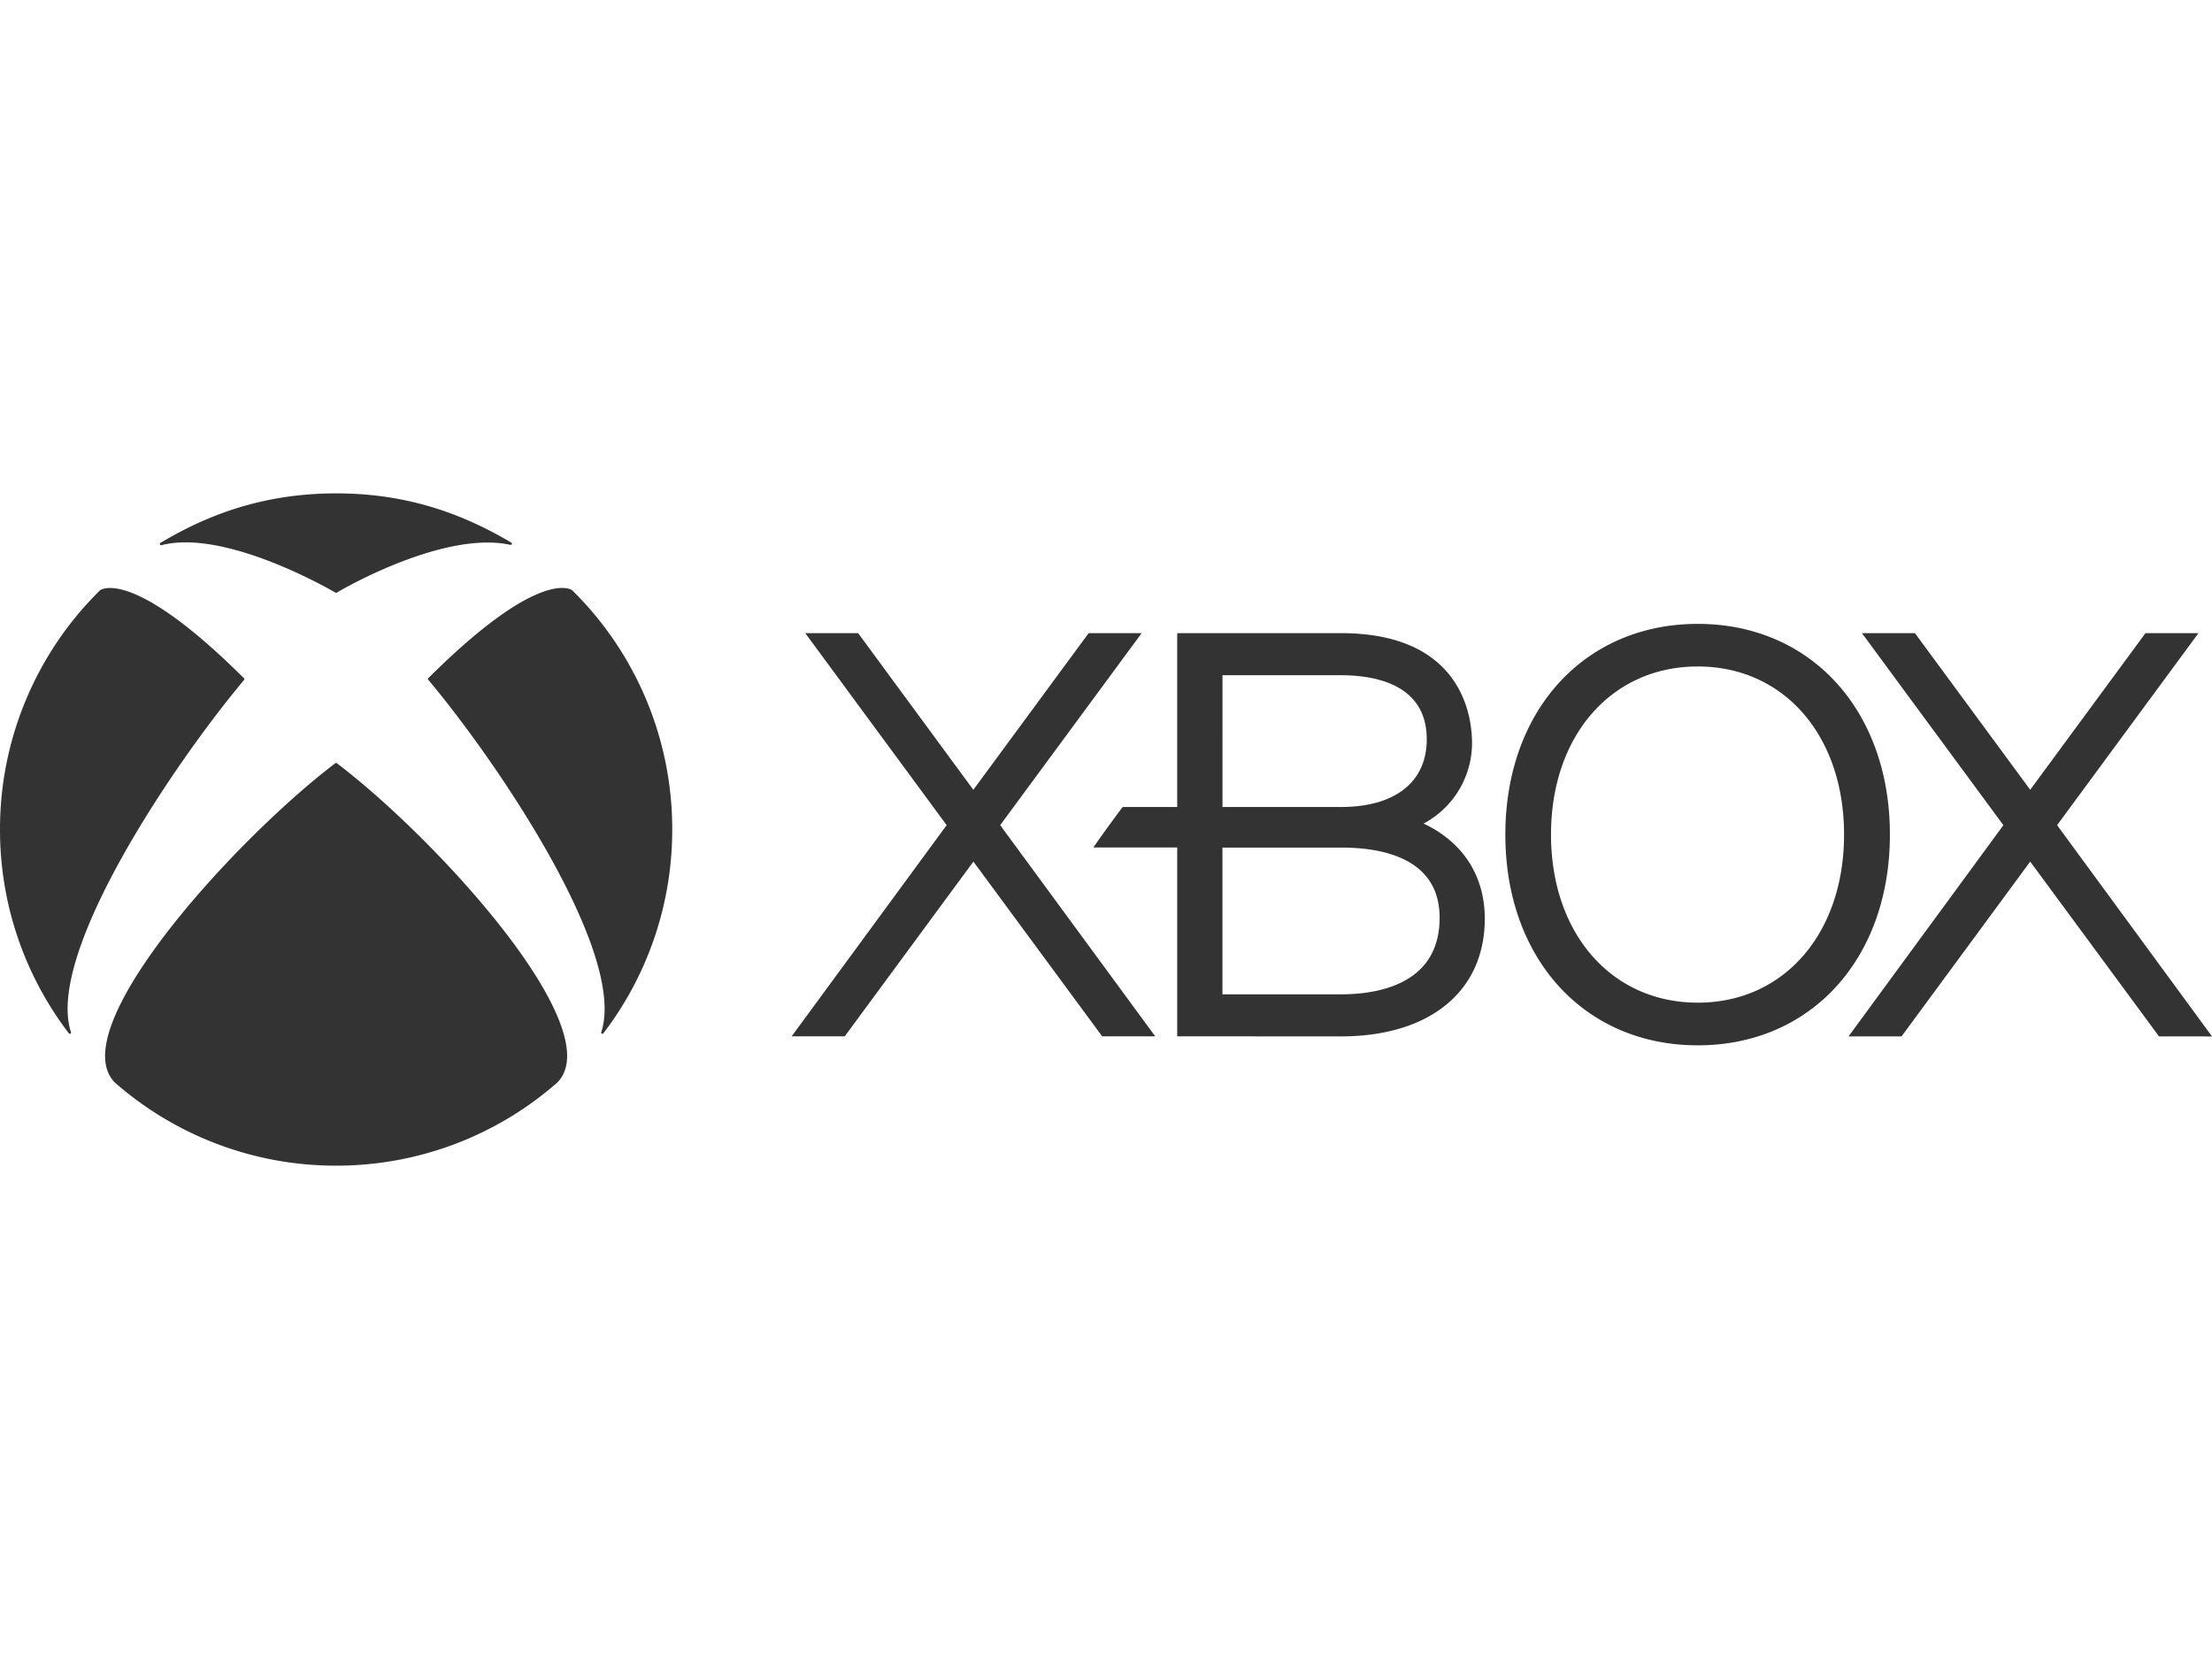 <svg xmlns="http://www.w3.org/2000/svg" width="200" height="150" viewBox="0 0 62.59 19.022"><path fill="#333" d="M61.091 15.366l-3.645-4.947-3.641 4.947h-1.5l4.382-5.977-4.002-5.433h1.5l3.261 4.431 3.261-4.431h1.499l-3.999 5.432 4.383 5.978zM32.688 15.364l-4.387-5.976 4.002-5.432h-1.5l-3.262 4.432-3.259-4.432h-1.496l4 5.432-4.386 5.976h1.502l3.641-4.945 3.644 4.945z"/><path fill="#333" d="M41.028 9.82a3.197 3.197 0 0 0-.748-.476 2.585 2.585 0 0 0 1.372-2.285c0-.73-.269-3.104-3.709-3.104H33.31v4.919h-1.543c-.2.261-.655.888-.828 1.145h2.371v5.345l4.634.001c2.51 0 4.069-1.274 4.069-3.331 0-.898-.339-1.661-.985-2.214m-6.437-4.674h3.353c.907 0 2.427.226 2.427 1.813 0 1.2-.885 1.915-2.427 1.915h-3.353V5.146zm3.352 9.029H34.59v-4.153h3.353c1.271 0 2.792.351 2.792 1.987 0 1.884-1.749 2.166-2.792 2.166M48.04 3.693c-3.205 0-5.445 2.451-5.445 5.961 0 3.515 2.24 5.964 5.445 5.964 3.202 0 5.436-2.449 5.436-5.964 0-3.51-2.234-5.961-5.436-5.961m0 10.718c-2.442 0-4.153-1.957-4.153-4.757s1.711-4.756 4.153-4.756c2.438 0 4.139 1.956 4.139 4.756s-1.701 4.757-4.139 4.757M2.838 2.735l-.009.008v.001A9.48 9.48 0 0 0 0 9.511a9.47 9.47 0 0 0 1.944 5.761c.013.016.033.025.051.016.017-.01.018-.031.011-.049-.725-2.242 2.981-7.676 4.896-9.954.006-.008.014-.017.014-.028 0-.013-.009-.023-.018-.031C3.677 2.02 2.817 2.753 2.829 2.743M16.184 2.735l.009.008v.001a9.478 9.478 0 0 1 2.828 6.767 9.47 9.47 0 0 1-1.944 5.761c-.012.016-.033.025-.051.016-.016-.01-.017-.031-.011-.049.725-2.242-2.978-7.68-4.892-9.959-.007-.008-.014-.017-.014-.027 0-.014.008-.024.018-.032 3.222-3.206 4.076-2.468 4.065-2.478M9.511 0c1.919 0 3.498.526 4.954 1.392.018.009.023.029.016.047-.007.017-.027.021-.046.016-1.841-.398-4.64 1.193-4.904 1.352-.006.004-.012.008-.02.008-.009 0-.015-.004-.021-.008-.702-.403-3.289-1.759-4.918-1.342-.018.004-.038.001-.046-.017a.038.038 0 0 1 .016-.047C5.998.526 7.597 0 9.511 0M9.511 7.628c.011 0 .023.009.03.015 2.846 2.164 7.717 7.514 6.23 9.027l.002-.002-.001.002h-.002a9.471 9.471 0 0 1-6.26 2.353 9.476 9.476 0 0 1-6.261-2.353l-.002-.002.002.002c-1.484-1.513 3.386-6.863 6.229-9.027.008-.006.021-.015.033-.015"/></svg>
